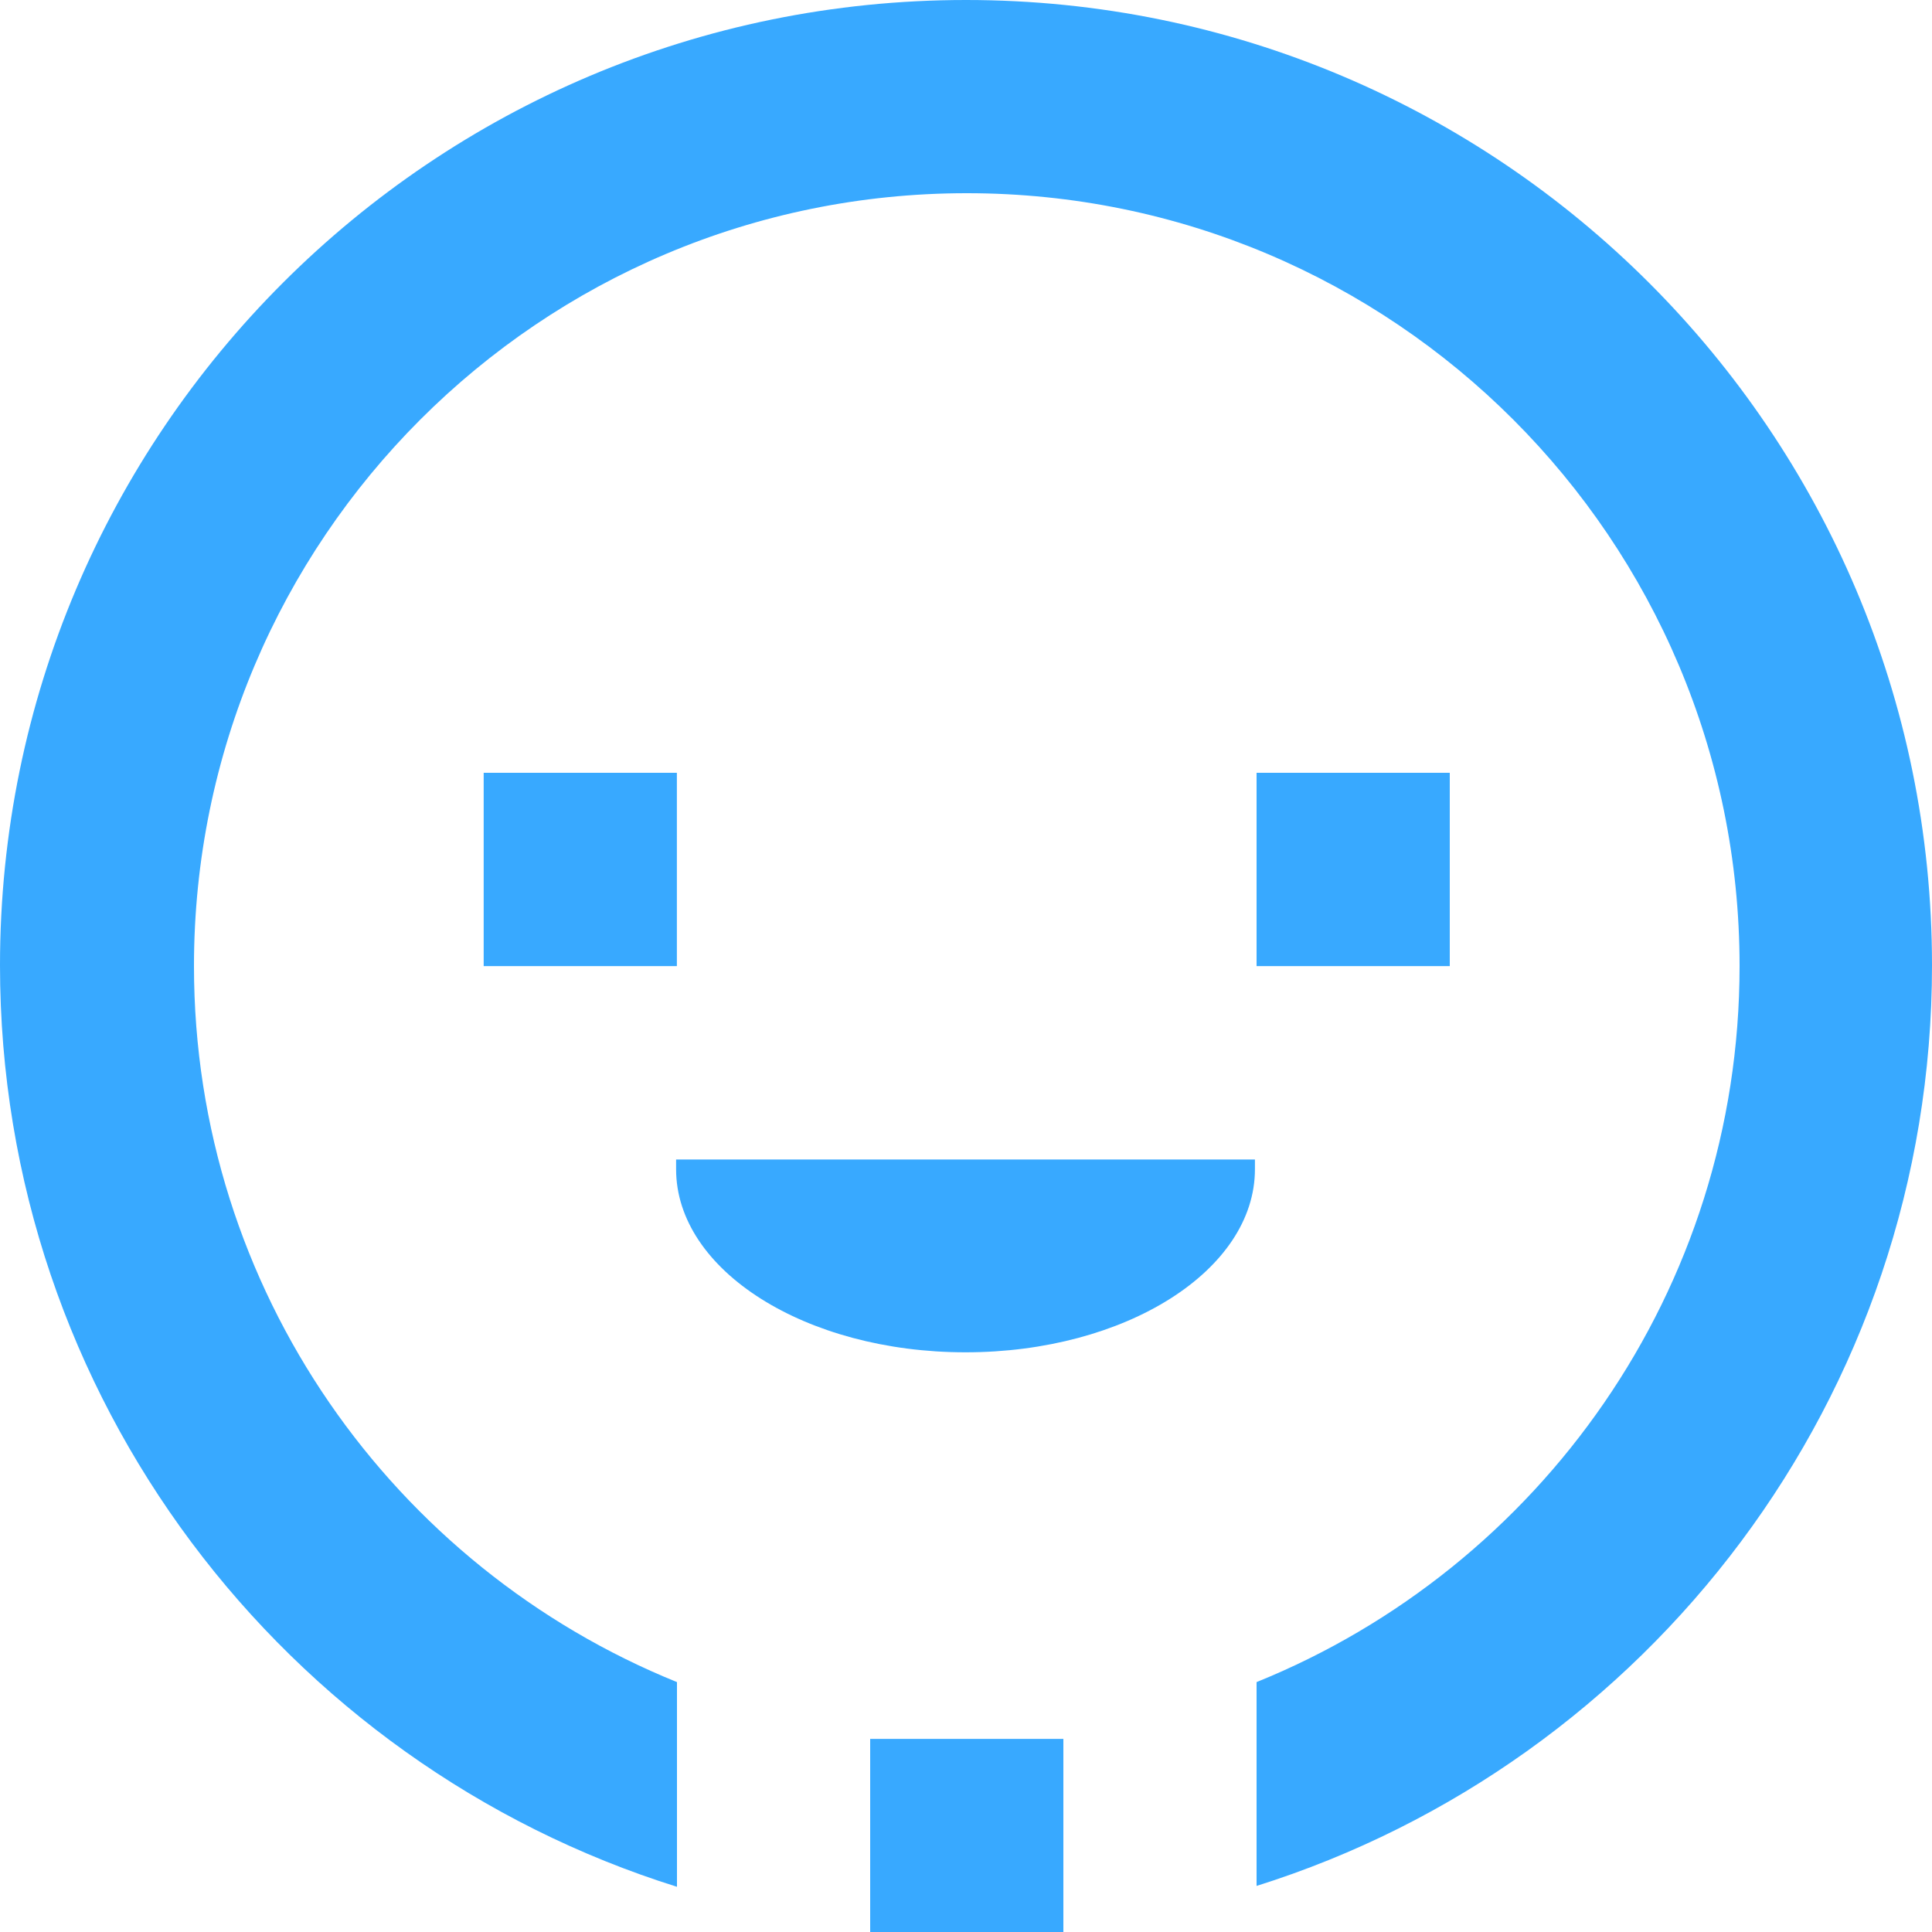 <?xml version="1.0" encoding="utf-8"?>
<!-- Generator: Adobe Illustrator 16.0.0, SVG Export Plug-In . SVG Version: 6.00 Build 0)  -->
<!DOCTYPE svg PUBLIC "-//W3C//DTD SVG 1.1//EN" "http://www.w3.org/Graphics/SVG/1.1/DTD/svg11.dtd">
<svg version="1.1" id="Friends_Icon" xmlns="http://www.w3.org/2000/svg" xmlns:xlink="http://www.w3.org/1999/xlink" x="0px"
	 y="0px" width="20px" height="20px" viewBox="0 0 20 20" enable-background="new 0 0 20 20" xml:space="preserve">
<g>
	<g>
		<path fill="#38a9ff" d="M10,0C4.477,0,0,4.475,0,9.993c0,4.479,2.947,8.267,7.008,9.539v-2.119c-2.931-1.187-5-4.056-5-7.412
			c0-4.419,3.582-8.001,8-8.001s8,3.582,8,8.001c0,3.356-2.07,6.226-5,7.412v2.11C17.061,18.249,20,14.465,20,9.993
			C20,4.475,15.521,0,10,0z M7.007,8h-2v2.001h2V8z M13.008,8v2.001h2V8H13.008z M6.999,12.104c0,1.047,1.341,1.895,2.996,1.895
			s2.996-0.848,2.996-1.895v-0.101H6.999V12.104z M9.008,20.001h2v-2h-2V20.001z"/>
	</g>
</g>
</svg>
